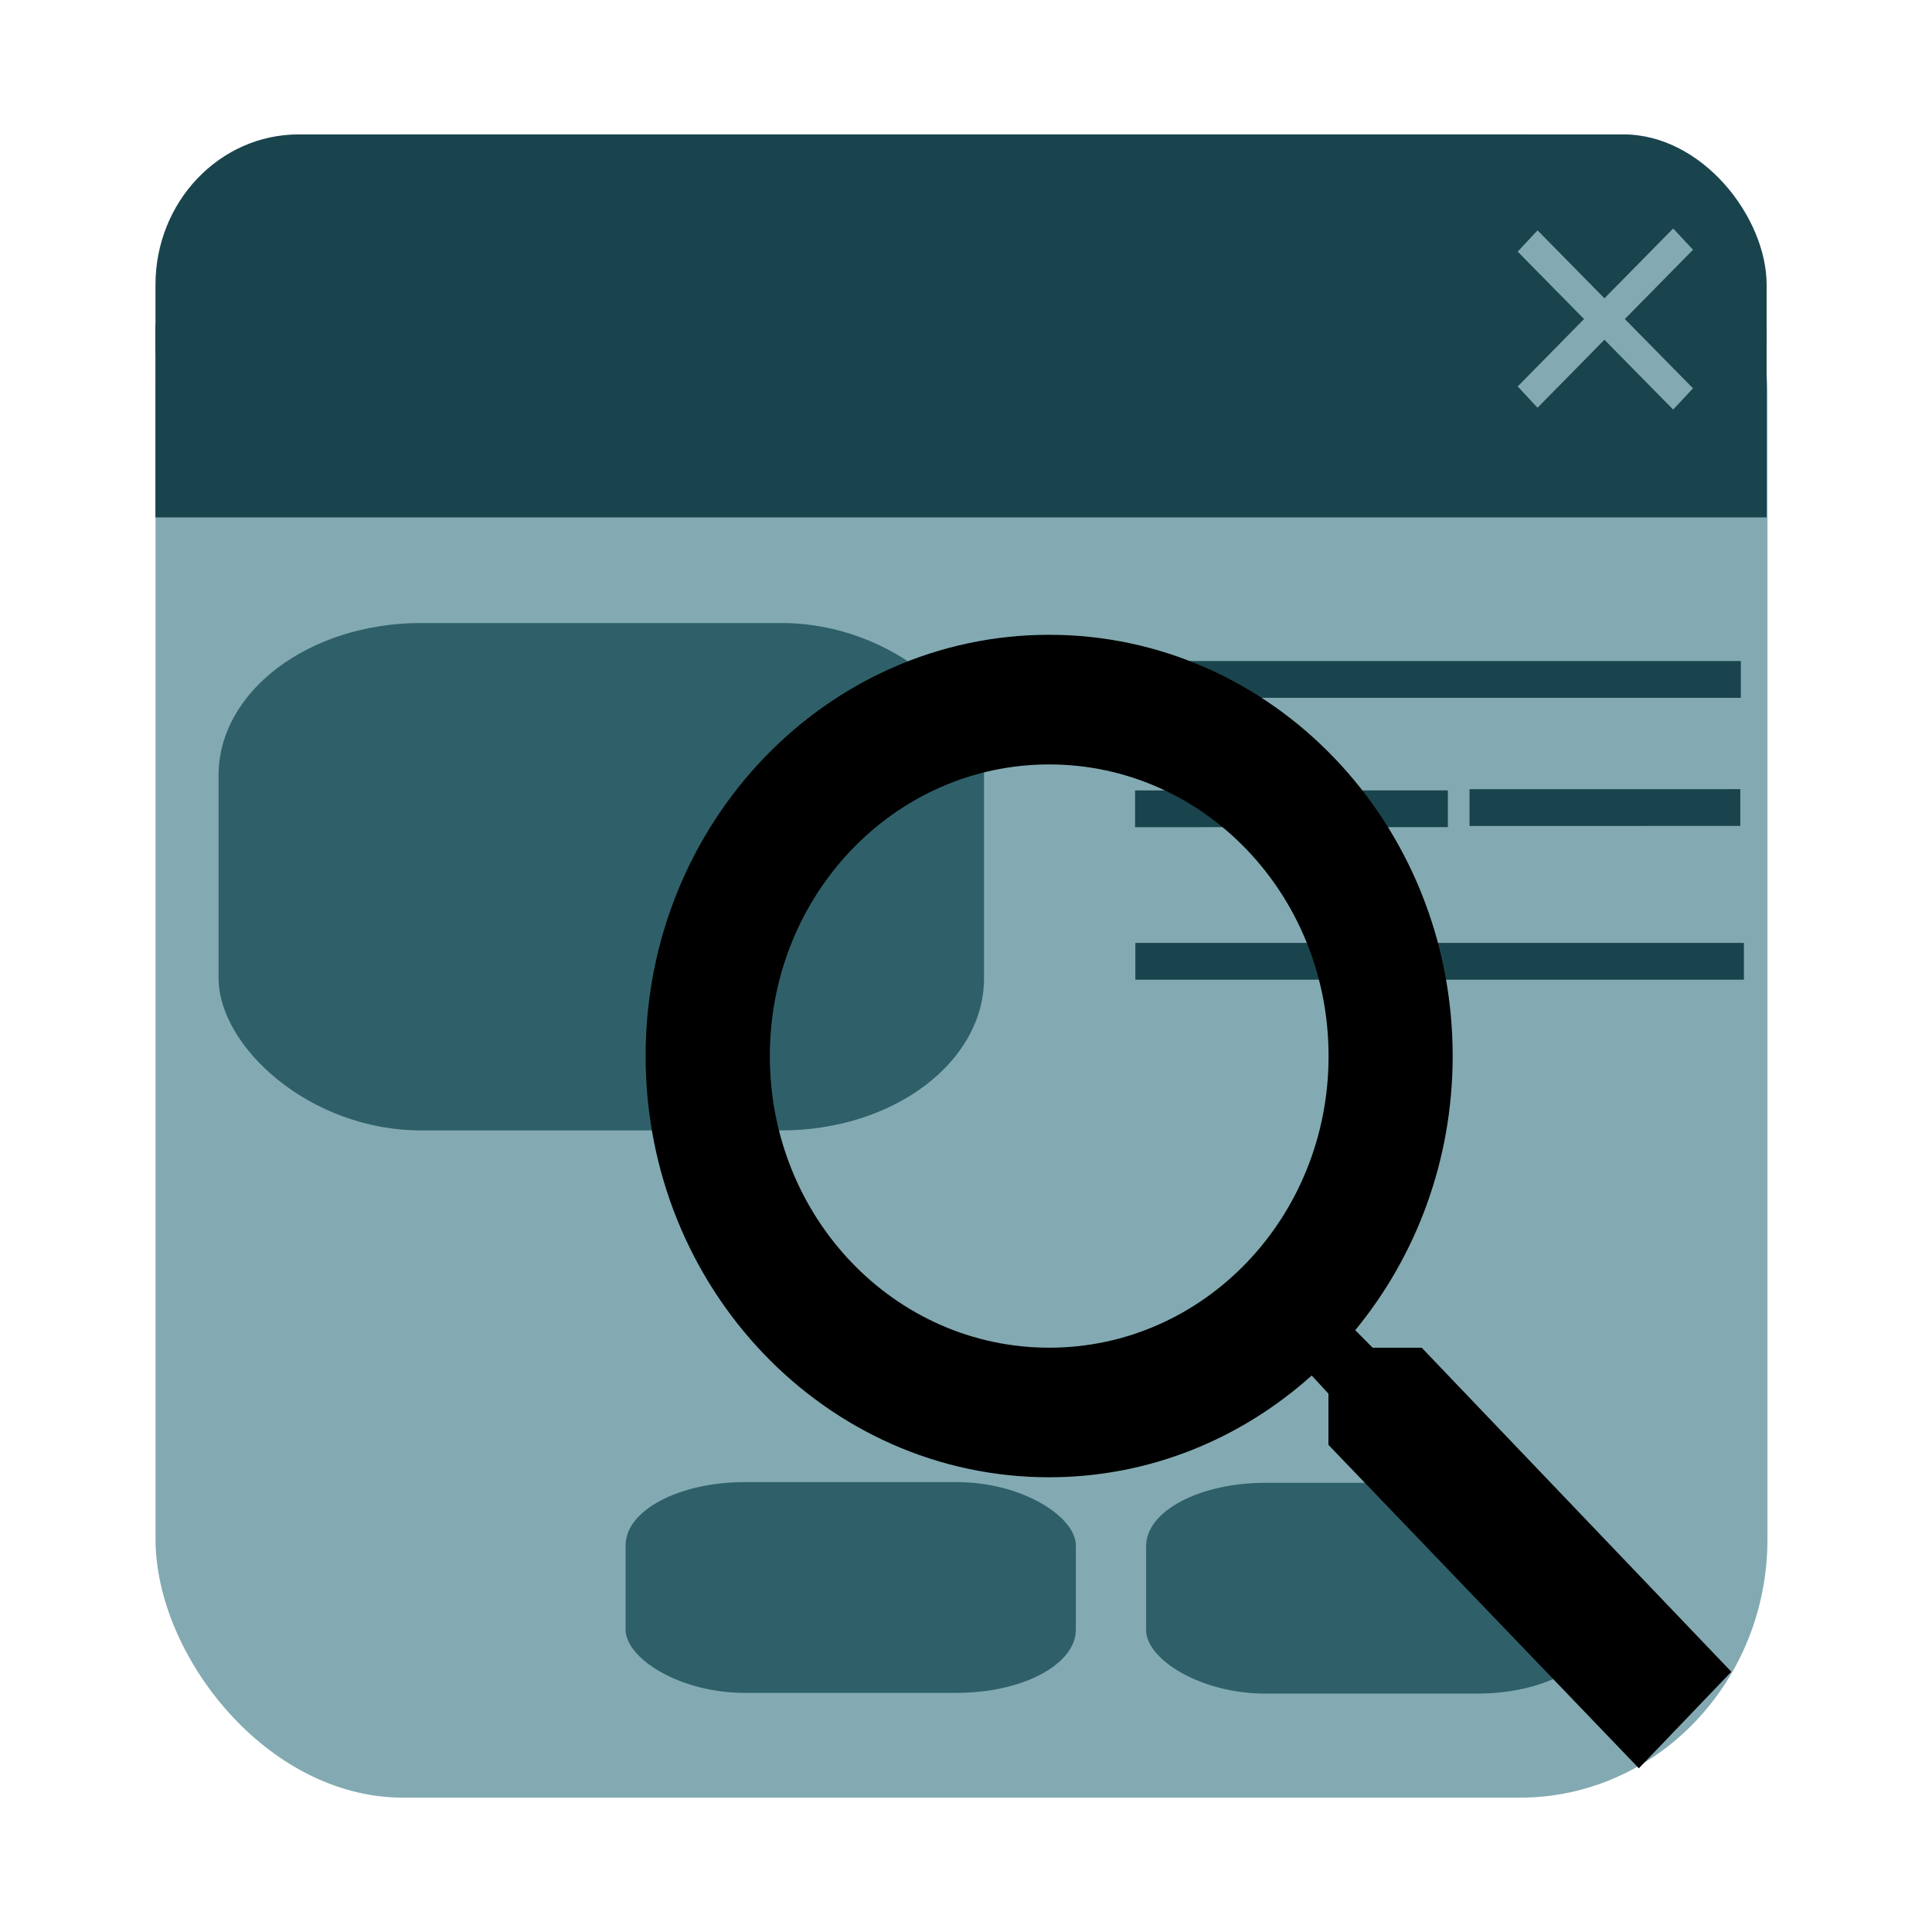 <?xml version="1.0" encoding="UTF-8" standalone="no"?>
<!-- Created using Krita: http://krita.org -->

<svg
   xmlns:dc="http://purl.org/dc/elements/1.1/"
   xmlns:cc="http://creativecommons.org/ns#"
   xmlns:rdf="http://www.w3.org/1999/02/22-rdf-syntax-ns#"
   xmlns:svg="http://www.w3.org/2000/svg"
   xmlns="http://www.w3.org/2000/svg"
   xmlns:sodipodi="http://sodipodi.sourceforge.net/DTD/sodipodi-0.dtd"
   xmlns:inkscape="http://www.inkscape.org/namespaces/inkscape"
   width="40"
   height="40"
   viewBox="0 0 30 30"
   version="1.1"
   id="svg20"
   sodipodi:docname="Logo.svg"
   inkscape:version="0.92.3 (2405546, 2018-03-11)">
  <sodipodi:namedview
     pagecolor="#ffffff"
     bordercolor="#666666"
     borderopacity="1"
     objecttolerance="10"
     gridtolerance="10"
     guidetolerance="10"
     inkscape:pageopacity="0"
     inkscape:pageshadow="2"
     inkscape:window-width="2520"
     inkscape:window-height="1376"
     id="namedview22"
     showgrid="false"
     units="px"
     inkscape:zoom="11.313709"
     inkscape:cx="-23.865395"
     inkscape:cy="37.11776"
     inkscape:window-x="20"
     inkscape:window-y="44"
     inkscape:window-maximized="0"
     inkscape:current-layer="svg20" />
  <defs
     id="defs2" />
  <rect
     id="shape0"
     width="25.03"
     height="25.827"
     rx="3.845"
     ry="4.013"
     x="2.415"
     y="2.087"
     style="fill:#83aab2;fill-rule:evenodd;stroke:#000000;stroke-width:0.571;stroke-linecap:square;stroke-linejoin:round;stroke-opacity:0" />
  <g
     id="g854"
     transform="matrix(1,0,0,1,-7.907568e-4,0)">
    <g
       id="g841">
      <g
         id="g844">
        <g
           id="g847">
          <rect
             id="shape01"
             width="25.018"
             height="5.618"
             rx="2.224"
             ry="2.335"
             x="2.415"
             y="2.087"
             style="fill:#1a444d;fill-rule:evenodd;stroke:#000000;stroke-width:0.57;stroke-linecap:square;stroke-linejoin:bevel;stroke-opacity:0" />
        </g>
      </g>
    </g>
    <rect
       style="fill:#1a444d;fill-rule:evenodd;stroke:#000000;stroke-width:0.57;stroke-linecap:square;stroke-linejoin:bevel;stroke-opacity:0"
       y="5.041"
       x="2.414"
       height="2.993"
       width="25.019"
       id="shape1" />
  </g>
  <g
     id="group0"
     transform="matrix(0.92,0,0,0.96,23.879,3.874)"
     style="fill:none">
    <path
       id="shape2"
       transform="translate(0,0.03)"
       stroke-miterlimit="2"
       d="M 0,0 2.28,2.22"
       inkscape:connector-curvature="0"
       style="fill:#83aab2;fill-rule:evenodd;stroke:#83aab2;stroke-width:0.48;stroke-linecap:square;stroke-linejoin:miter;stroke-miterlimit:2" />
    <path
       id="shape02"
       transform="matrix(-1,0,0,1,2.28,0)"
       stroke-miterlimit="2"
       d="M 0,0 2.28,2.22"
       inkscape:connector-curvature="0"
       style="fill:#83aab2;fill-rule:evenodd;stroke:#83aab2;stroke-width:0.48;stroke-linecap:square;stroke-linejoin:miter;stroke-miterlimit:2" />
  </g>
  <rect
     id="shape3"
     width="11.886"
     height="7.879"
     rx="3.146"
     ry="2.364"
     x="3.394"
     y="9.674"
     style="fill:#2f606a;fill-rule:evenodd;stroke:#000000;stroke-width:0.571;stroke-linecap:square;stroke-linejoin:bevel;stroke-opacity:0" />
  <rect
     id="rect11"
     width="6.992"
     height="3.273"
     rx="1.851"
     ry="0.982"
     x="17.797"
     y="23.025"
     style="fill:#2f606a;fill-rule:evenodd;stroke:#000000;stroke-width:0.571;stroke-linecap:square;stroke-linejoin:bevel;stroke-opacity:0" />
  <path
     id="shape4"
     stroke-miterlimit="2"
     d="m 17.867,10.55 h 8.879"
     inkscape:connector-curvature="0"
     style="fill:#1a444d;fill-rule:evenodd;stroke:#1a444d;stroke-width:0.571;stroke-linecap:square;stroke-linejoin:miter;stroke-miterlimit:2" />
  <path
     id="path14"
     stroke-miterlimit="2"
     d="m 17.911,12.559 4.286,-5.58e-4"
     inkscape:connector-curvature="0"
     style="fill:#1a444d;fill-rule:evenodd;stroke:#1a444d;stroke-width:0.571;stroke-linecap:square;stroke-linejoin:miter;stroke-miterlimit:2" />
  <path
     id="shape03"
     stroke-miterlimit="2"
     d="m 23.104,12.54 3.634,-4.74e-4"
     inkscape:connector-curvature="0"
     style="fill:#1a444d;fill-rule:evenodd;stroke:#1a444d;stroke-width:0.571;stroke-linecap:square;stroke-linejoin:miter;stroke-miterlimit:2" />
  <path
     id="shape04"
     stroke-miterlimit="2"
     d="m 17.915,14.927 h 8.879"
     inkscape:connector-curvature="0"
     style="fill:#1a444d;fill-rule:evenodd;stroke:#1a444d;stroke-width:0.571;stroke-linecap:square;stroke-linejoin:miter;stroke-miterlimit:2" />
  <rect
     id="shape05"
     width="6.992"
     height="3.273"
     rx="1.851"
     ry="0.982"
     x="9.714"
     y="23.014"
     style="fill:#2f606a;fill-rule:evenodd;stroke:#000000;stroke-width:0.571;stroke-linecap:square;stroke-linejoin:bevel;stroke-opacity:0" />
  <path
     id="path4"
     d="m 22.076,20.927 h -0.762 l -0.27,-0.272 c 0.945,-1.147 1.513,-2.637 1.513,-4.257 0,-3.613 -2.805,-6.541 -6.266,-6.541 -3.461,0 -6.266,2.928 -6.266,6.541 0,3.613 2.805,6.541 6.266,6.541 1.552,0 2.979,-0.594 4.077,-1.58 l 0.26,0.282 v 0.795 l 4.82,5.022 1.436,-1.499 z m -5.784,0 c -2.4,0 -4.338,-2.023 -4.338,-4.528 0,-2.506 1.938,-4.529 4.338,-4.529 2.4,0 4.338,2.023 4.338,4.529 0,2.506 -1.938,4.528 -4.338,4.528 z"
     inkscape:connector-curvature="0"
     style="fill:#000000;stroke-width:0.606" />
</svg>
